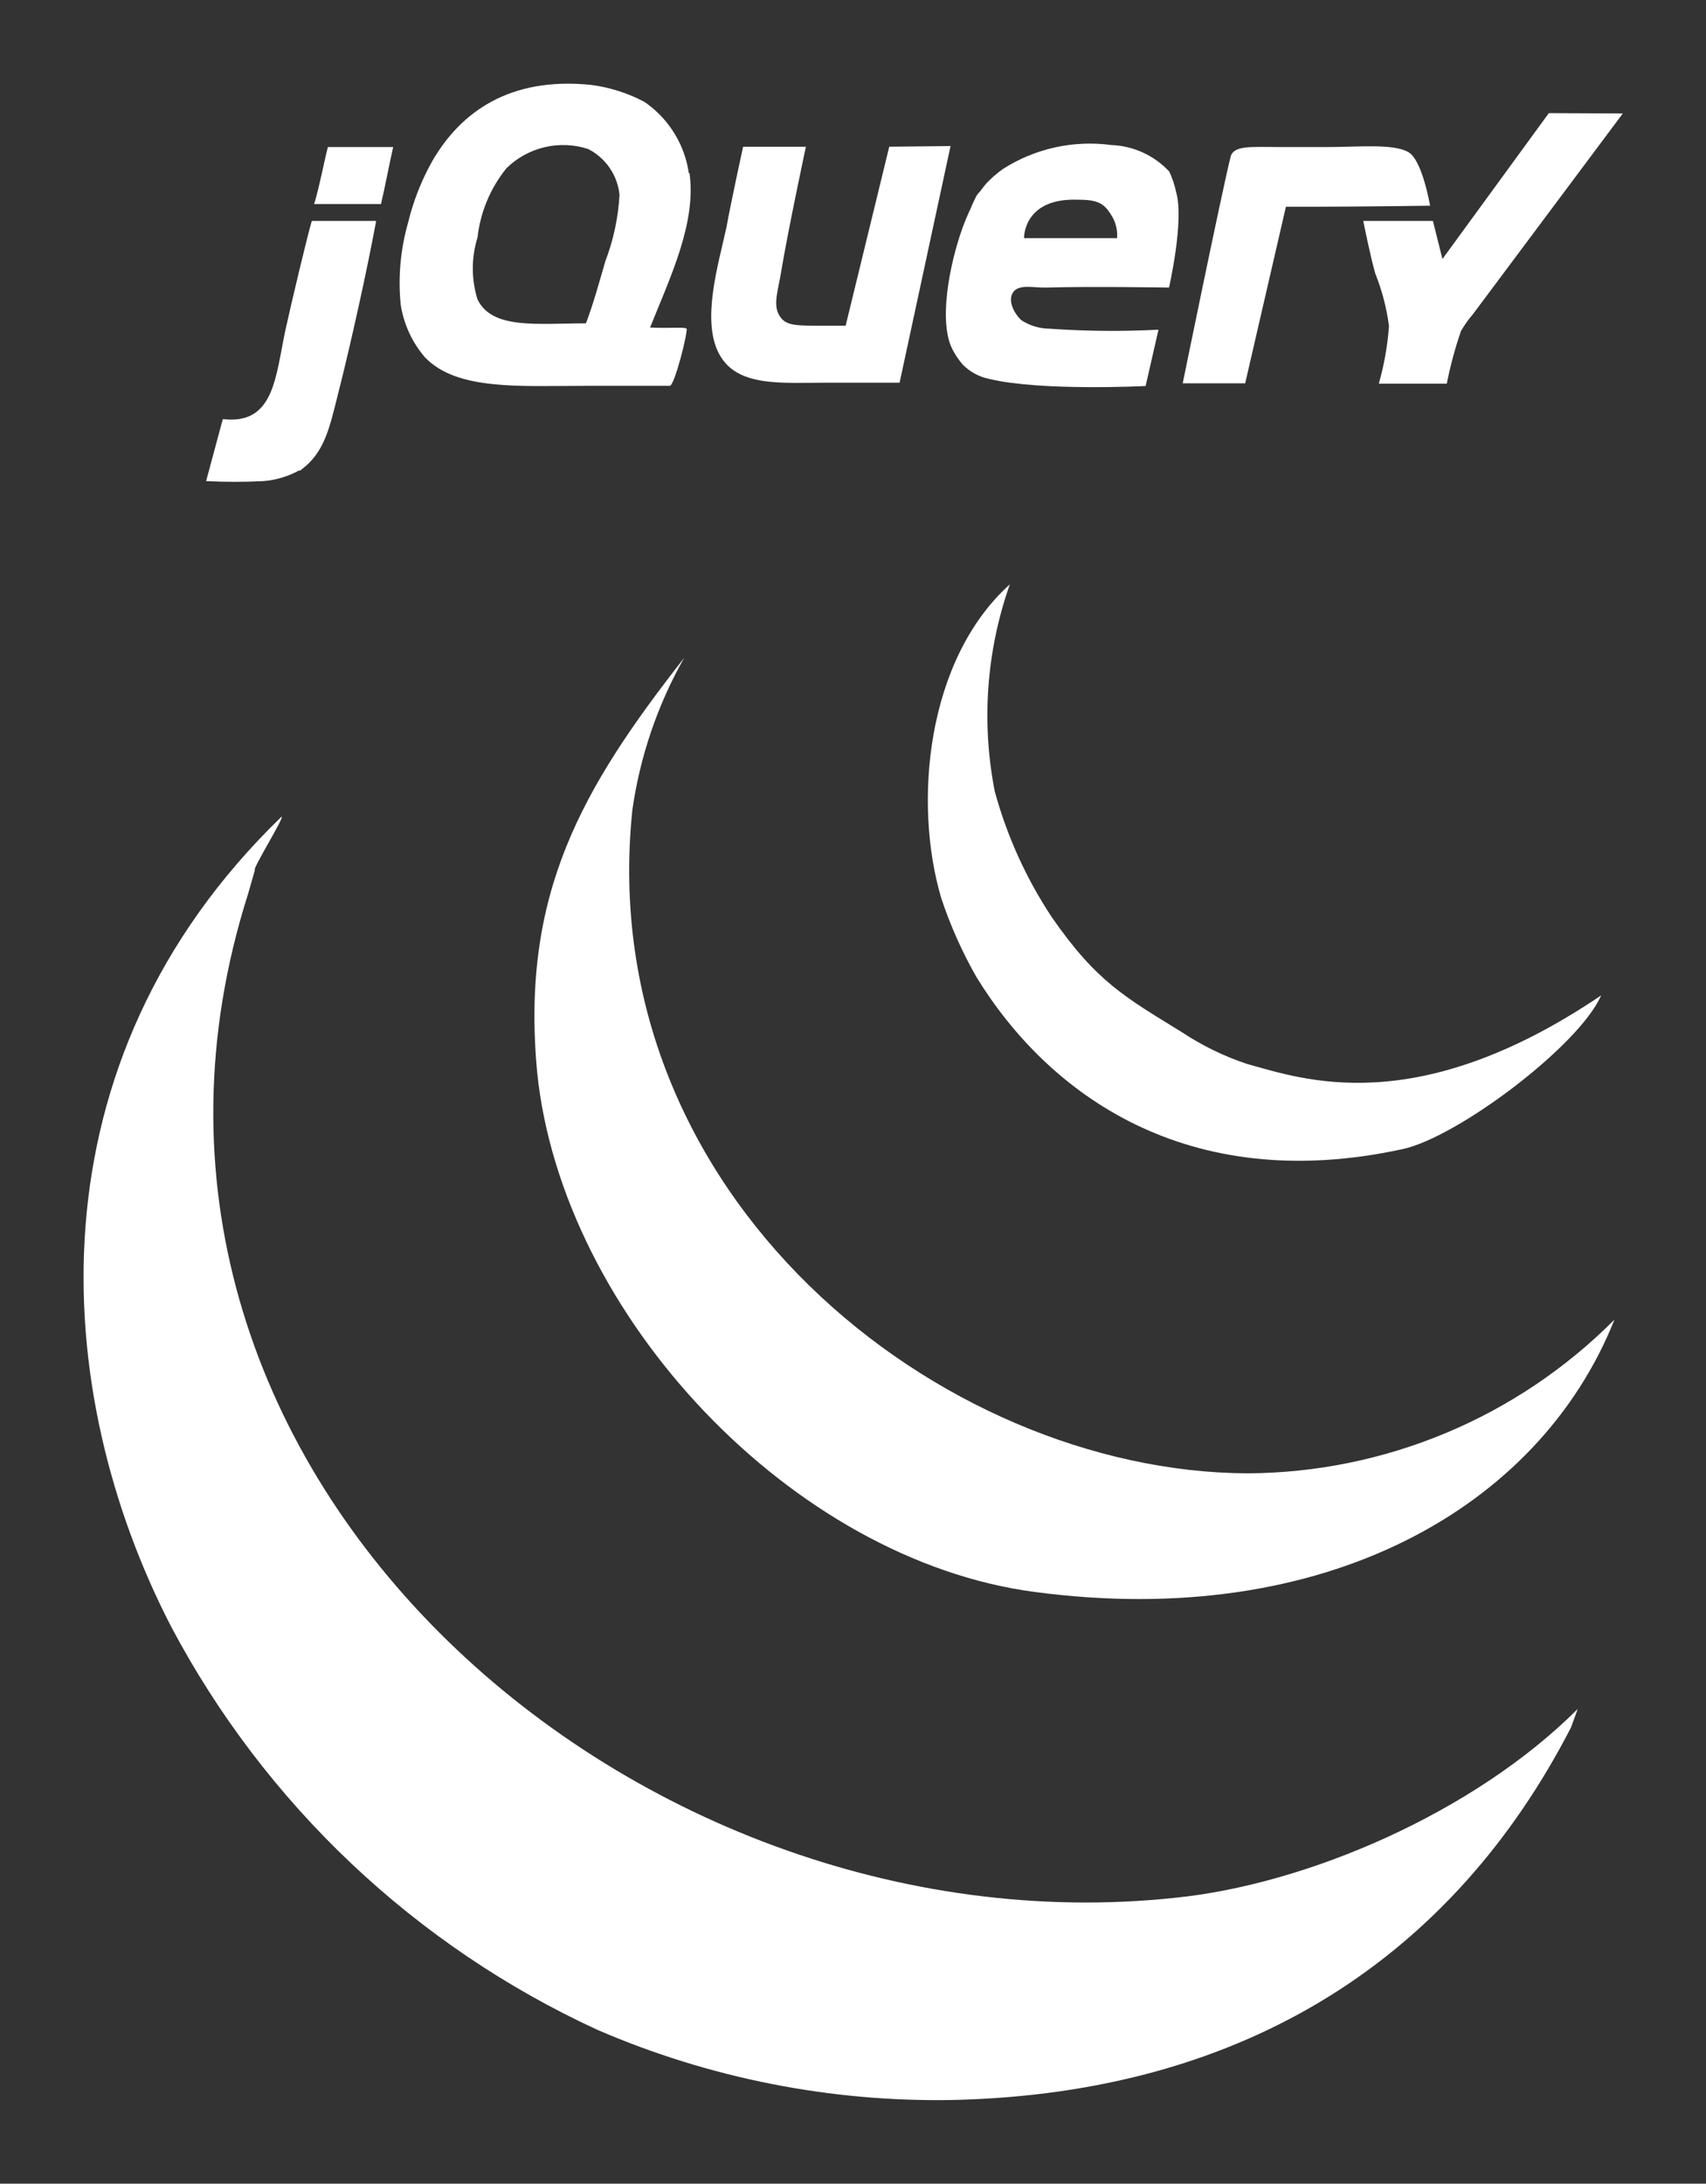 <svg id="Layer_1" data-name="Layer 1" xmlns="http://www.w3.org/2000/svg" viewBox="0 0 102.14 130.68"><rect x="0" y="0" width="102.14" height="130.68" fill="#333333" stroke="none"/><defs><style>.color{fill:#ffffff}.cls-2{clip-path:url(#clip-path);}.cls-4{clip-path:url(#clip-path-2);}.cls-5{clip-path:url(#clip-path-3);}.cls-6{clip-path:url(#clip-path-4);}.cls-7{clip-path:url(#clip-path-5);}.cls-8{clip-path:url(#clip-path-6);}.cls-9{clip-path:url(#clip-path-7);}.cls-10{clip-path:url(#clip-path-8);}.cls-11{clip-path:url(#clip-path-9);}.cls-12{clip-path:url(#clip-path-10);}</style><clipPath id="clip-path" transform="translate(4.16 4.87)"><path class="cls-1 color" d="M10.7,48.6l.4-1.4c-.2,0,1.8-3.2,1.6-3.2C-2.5,58.7-1.2,78.4,6.1,92.5a54.83,54.83,0,0,0,25.5,24.1,51.3,51.3,0,0,0,21.3,4.2c17.7-.4,30-8.7,37-22.3l.4-1.1c-6.2,6.2-16.2,10.5-24.1,11.3C33.5,112.2-.2,82.8,10.7,48.6Z"/></clipPath><clipPath id="clip-path-2" transform="translate(4.16 4.87)"><path class="cls-1 color" d="M54.3,53.6c4.3,7,12.6,13.1,25.5,10.3,3.3-.7,10.6-6.2,11.9-9.2-11.1,7.5-17.9,5-21.2,4.1a16.5,16.5,0,0,1-3.9-1.9c-3.4-2.1-5.1-3-7.8-6.9a26.1,26.1,0,0,1-3.4-7.5,23.55,23.55,0,0,1,.9-12.4c-5,4.5-5.8,13.1-4.1,18.8A26.37,26.37,0,0,0,54.3,53.6Z"/></clipPath><clipPath id="clip-path-3" transform="translate(4.16 4.87)"><path class="cls-1" d="M57.8,90.4c17.3,2.3,30.2-5,34.7-16.3a31.21,31.21,0,0,1-22,9.2c-18.4-.1-39.2-16.6-36.8-39.7a25.92,25.92,0,0,1,3.1-9.1C30.7,42.3,27,48.6,28,59.3,29.5,73.9,43.3,88.5,57.8,90.4Z"/></clipPath><clipPath id="clip-path-4" transform="translate(4.16 4.87)"><path class="cls-1" d="M88.57,1.9,82.2,10.63l-.57-2.28H77.46s.41,2.08.72,3.15A13,13,0,0,1,79,14.64a17,17,0,0,1-.61,3.45l4.07,0a24.22,24.22,0,0,1,.85-3.15,6.36,6.36,0,0,1,.71-1L93,1.92Z"/></clipPath><clipPath id="clip-path-5" transform="translate(4.16 4.87)"><path class="cls-1" d="M80.17,4.24c-.9-.53-3-.31-4.84-.31H72.52c-1.77,0-2.8-.12-3,.57C69,6.57,66.65,18.07,66.65,18.07h3.74L72.83,7.5h2c2.34,0,6.63-.06,6.63-.06S81,4.72,80.17,4.24Z"/></clipPath><clipPath id="clip-path-6" transform="translate(4.16 4.87)"><path class="cls-1" d="M62.72,9.38l-5.57,0s-.06-2.4,3.19-2.3c1.16,0,1.57.18,2,.87A2.23,2.23,0,0,1,62.72,9.38Zm3.11-4a5,5,0,0,0-3.45-1.57,9.67,9.67,0,0,0-6.49,1.43,6.68,6.68,0,0,0-1,.87c-.1.12-.22.26-.3.38s-.19.21-.27.33a8.35,8.35,0,0,0-.38.82c-.13.25-.23.53-.33.75-.77,1.94-1.59,5.55-.85,7.42a4,4,0,0,0,.42.75,4.24,4.24,0,0,0,.31.4,3.11,3.11,0,0,0,1.59.85c3.11.74,9.35.42,9.35.42l.77-3.37a53.42,53.42,0,0,1-6.53-.06A3.15,3.15,0,0,1,57,14.3c-.39-.34-.86-1.15-.51-1.67s1.2-.27,2-.29c2.6-.08,7.34,0,7.34,0s.92-4,.43-5.7A5.8,5.8,0,0,0,65.83,5.36Z"/></clipPath><clipPath id="clip-path-7" transform="translate(4.16 4.87)"><path class="cls-1" d="M49.08,3.91,46.47,14.62H44.6c-1.38,0-1.83-.08-2.15-.7s0-1.54.14-2.42C43,9,44.09,3.91,44.09,3.91l-3.76,0s-.71,3.25-1,4.84c-.49,2.24-1.51,5.57-.43,7.57s3.7,1.71,6.63,1.71h4.17c1-4.64,3.05-14.16,3.05-14.16Z"/></clipPath><clipPath id="clip-path-8" transform="translate(4.16 4.87)"><path class="cls-1" d="M32.08,10.77c-.37,1.27-.72,2.56-1.16,3.71-2.91,0-5.61.38-6.49-1.43a6.24,6.24,0,0,1,0-3.71A8,8,0,0,1,26.16,5.2a4.84,4.84,0,0,1,4.9-1.15,3.47,3.47,0,0,1,1.87,2.73A13.12,13.12,0,0,1,32.08,10.77Zm5-5.28A6.25,6.25,0,0,0,34.7,1.43a2.77,2.77,0,0,0-.31-.22,9.4,9.4,0,0,0-3.17-1c-4.9-.5-7.83,1.66-9.51,4.58a14.53,14.53,0,0,0-1.45,3.71,13.12,13.12,0,0,0-.43,4.86,6.3,6.3,0,0,0,1.45,3.15c1.91,2,5.65,1.71,9.66,1.71,1.22,0,4.17,0,5,0,.29,0,1.12-3.33,1-3.43s-1.06,0-2.18-.06C35.94,11.78,37.55,8.47,37.12,5.49Z"/></clipPath><clipPath id="clip-path-9" transform="translate(4.16 4.87)"><path class="cls-1" d="M14.65,7.34h4c.26-1.09.48-2.32.73-3.41l-3.91,0C15.2,5,15,6.15,14.65,7.34Z"/></clipPath><clipPath id="clip-path-10" transform="translate(4.16 4.87)"><path class="cls-1" d="M12.92,14.92c-.59,2.79-.67,5.65-3.74,5.29-.29,1.07-.67,2.5-1,3.71a33.19,33.19,0,0,0,3.44,0,5.37,5.37,0,0,0,2-.57c.1-.1.17,0,.29-.14,1.34-1,1.66-2.46,2.15-4.43.8-3.13,1.79-7.65,2.3-10.43H14.51C14.3,9,13.27,13.31,12.92,14.92Z"/></clipPath></defs><title>jq</title><g class="cls-2 color"><rect class="cls-3" y="43.87" width="99.46" height="86.81"/></g><g class="cls-4 color"><rect class="cls-3" x="50.55" y="29.97" width="50.31" height="44.5"/></g><g class="cls-5 color"><rect class="cls-3 color" x="26.99" y="34.37" width="74.66" height="66.32"/></g><g class="cls-6 color"><rect x="76.62" y="1.77" width="25.52" height="26.19"/></g><g class="cls-7 color"><rect x="65.8" y="3.76" width="24.82" height="24.18"/></g><g class="cls-8 color"><rect x="51.61" y="3.6" width="23.97" height="24.55"/></g><g class="cls-9 color"><rect x="37.53" y="3.76" width="24.33" height="24.18"/></g><g class="cls-10 color"><rect x="18.91" width="27.44" height="28.09"/></g><g class="cls-11 color"><rect class="color" x="13.81" y="3.78" width="14.76" height="13.43"/></g><g class="cls-12"><rect class="color" x="7.34" y="8.24" width="20.19" height="25.61"/></g></svg>